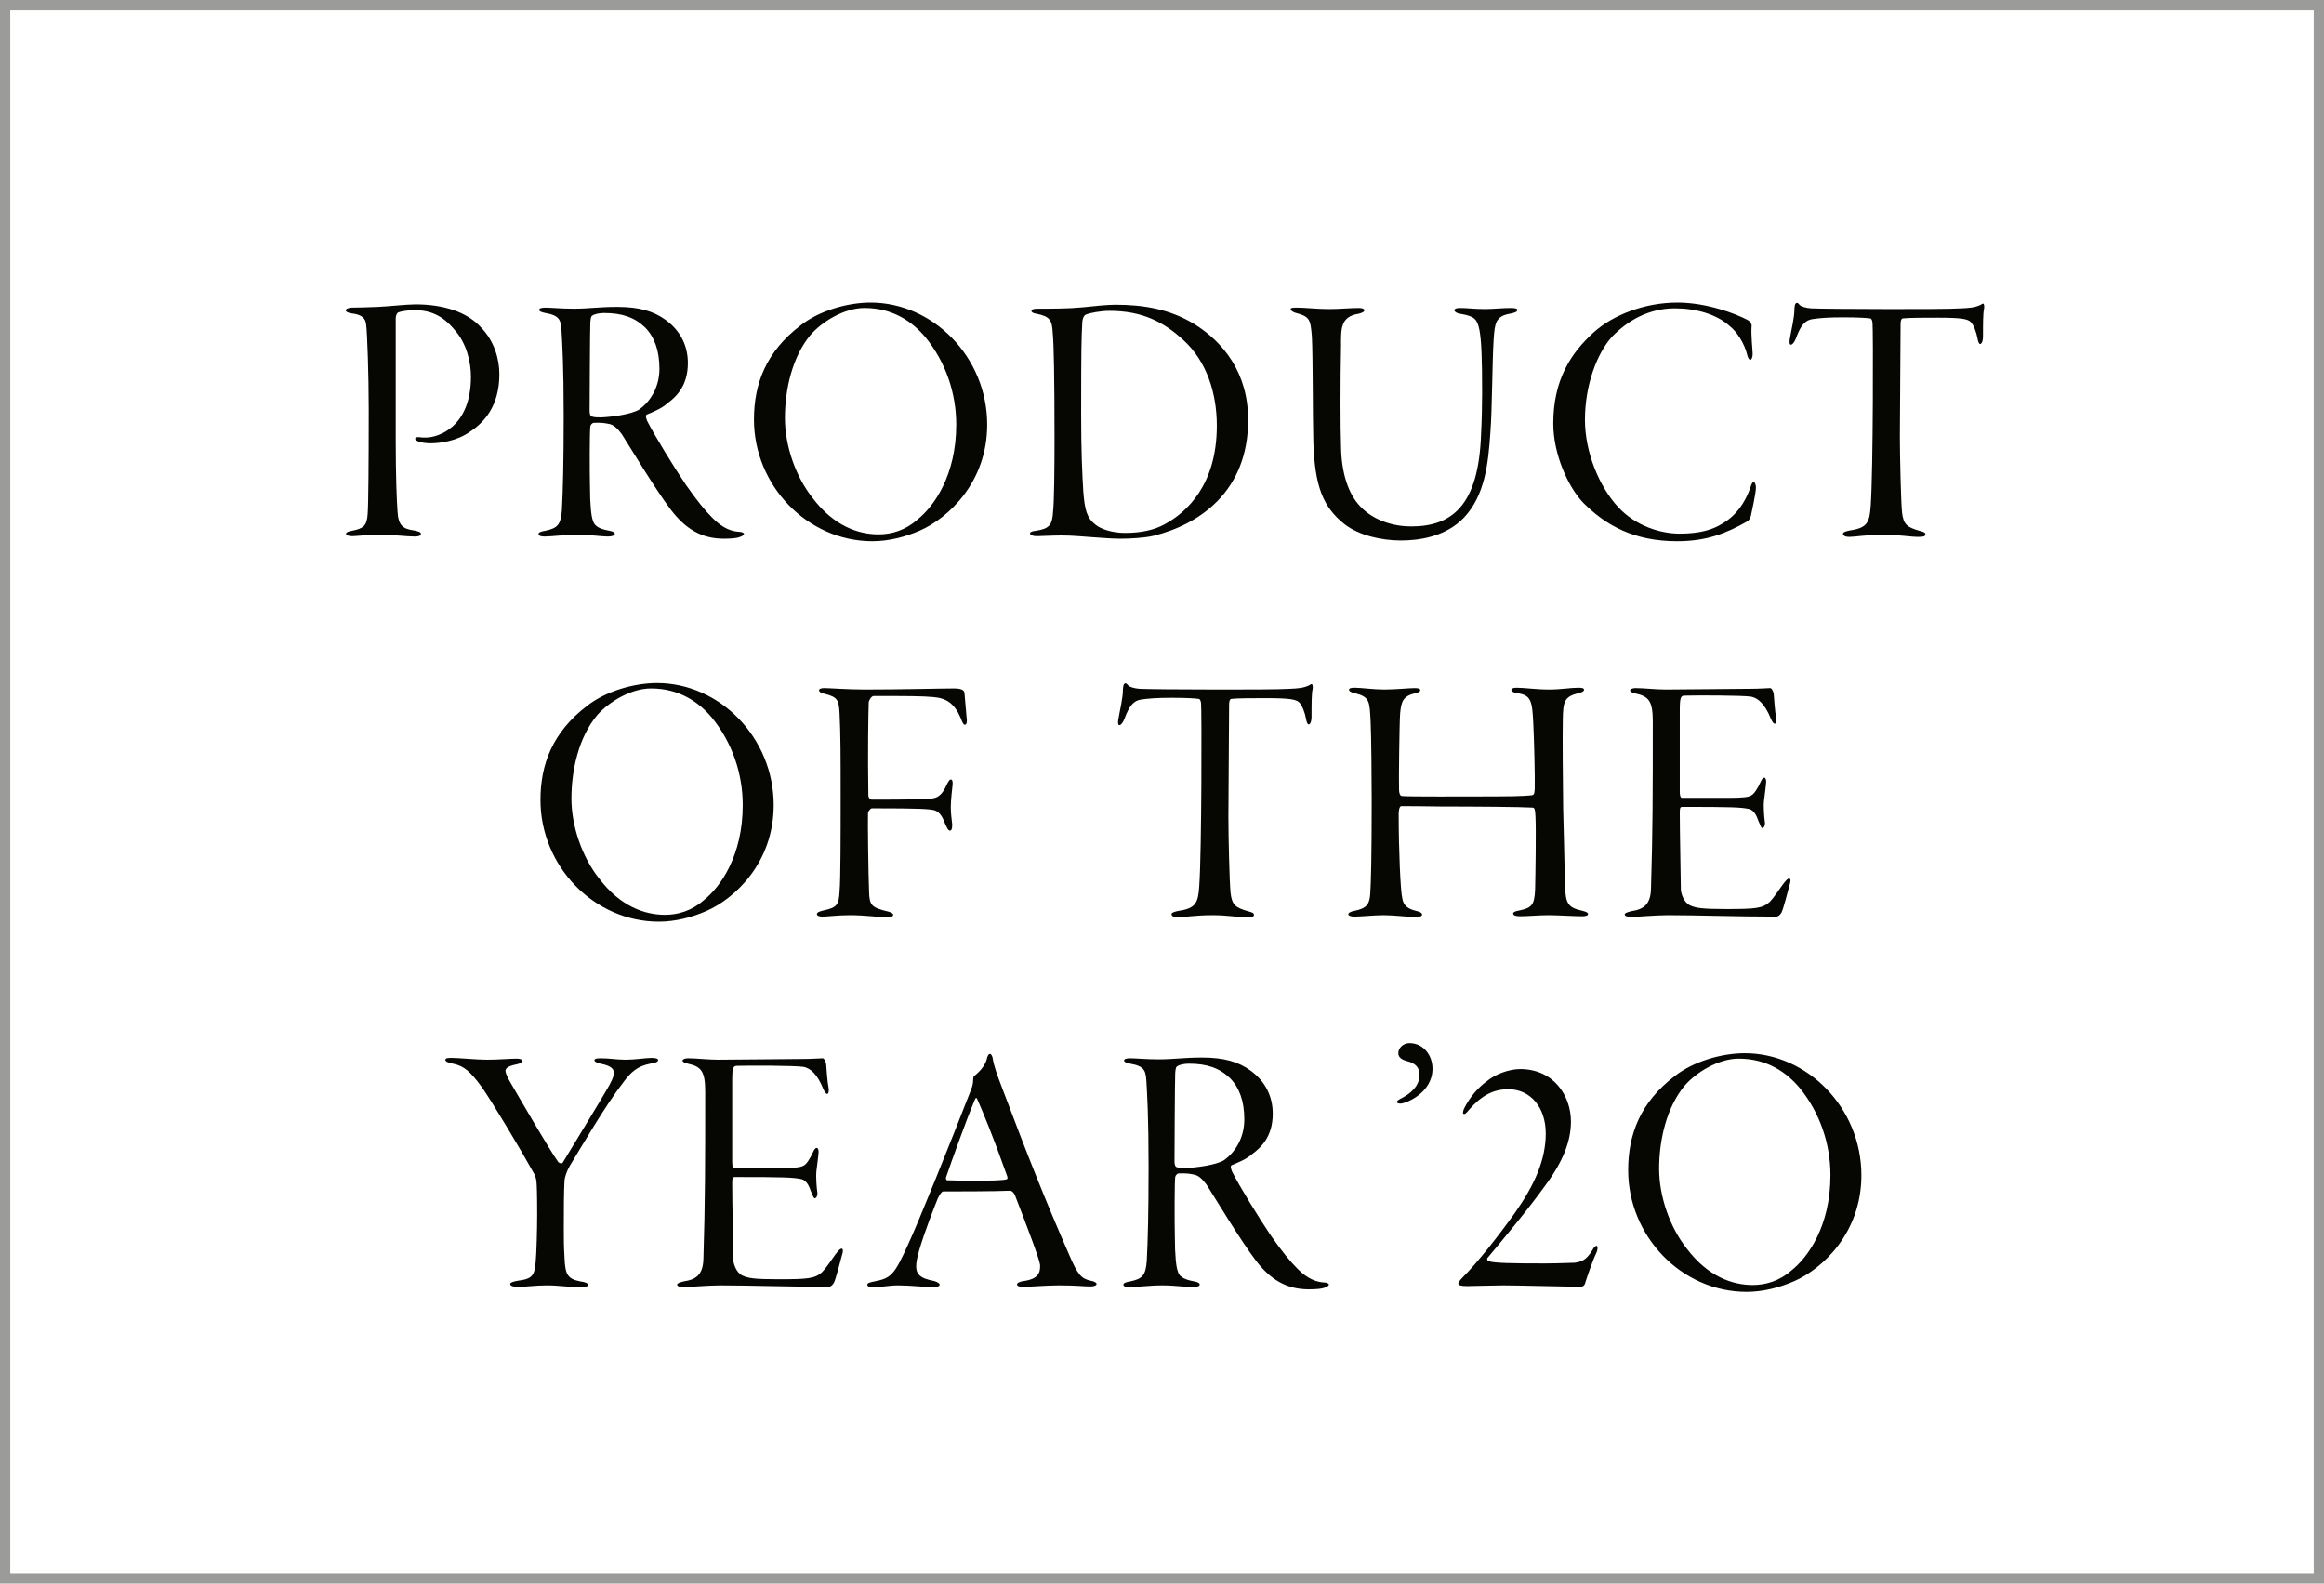 <svg width="226" height="154" viewBox="0 0 226 154" fill="none" xmlns="http://www.w3.org/2000/svg">
<rect x="0.5" y="0.5" width="225" height="153" stroke="#060602" stroke-opacity="0.4"/>
<path d="M33.617 30.16C33.617 30.37 34.002 30.44 34.177 30.475C35.192 30.58 35.577 30.965 35.612 31.63C35.717 32.435 35.857 36.425 35.857 39.82C35.857 45.28 35.822 49.2 35.752 50.005C35.682 51.16 35.297 51.405 34.247 51.615C33.792 51.685 33.652 51.79 33.652 51.93C33.652 52.07 34.002 52.14 34.247 52.14C34.667 52.14 35.752 52 36.802 52C38.447 52 39.462 52.175 40.337 52.175C40.687 52.175 40.932 52.105 40.932 51.93C40.932 51.755 40.757 51.685 40.232 51.58C39.182 51.44 38.727 51.09 38.657 49.725C38.587 48.745 38.482 46.47 38.482 42.725C38.482 38.98 38.482 31.595 38.482 30.965C38.482 30.65 38.622 30.405 38.762 30.37C39.007 30.265 39.742 30.16 40.302 30.16C41.877 30.16 43.067 30.72 44.152 32.015C45.447 33.415 45.797 35.375 45.797 36.635C45.797 41.57 42.577 42.55 41.422 42.55C41.142 42.55 41.037 42.55 40.757 42.515C40.477 42.48 40.372 42.585 40.372 42.655C40.372 42.795 40.582 42.9 40.792 42.97C41.002 43.04 41.457 43.11 41.877 43.11C42.752 43.11 44.432 42.9 45.692 41.99C46.987 41.15 48.562 39.575 48.562 36.39C48.562 34.92 48.072 33.17 46.777 31.84C45.412 30.335 43.137 29.6 40.407 29.6C39.532 29.6 37.642 29.81 36.732 29.845C35.787 29.88 34.842 29.915 34.212 29.915C33.897 29.915 33.617 30.055 33.617 30.16Z" fill="#060602"/>
<path d="M60.032 29.845C58.212 29.845 57.267 30.02 55.797 30.02C54.572 30.02 53.557 29.915 53.067 29.915C52.647 29.915 52.437 29.985 52.437 30.125C52.437 30.3 52.717 30.37 53.032 30.44C54.502 30.685 54.537 31.21 54.607 32.19C54.677 33.38 54.817 35.585 54.817 40.45C54.817 44.825 54.747 47.625 54.642 49.62C54.537 51.055 54.187 51.37 53.032 51.615C52.577 51.685 52.367 51.79 52.367 51.93C52.367 52.105 52.612 52.175 52.962 52.175C53.627 52.175 54.887 52 56.147 52C57.442 52 58.492 52.175 59.122 52.175C59.507 52.175 59.787 52.07 59.787 51.93C59.787 51.79 59.647 51.685 59.262 51.615C58.037 51.405 57.757 51.02 57.652 50.6C57.512 50.285 57.372 49.13 57.372 47.275C57.337 45.945 57.337 41.885 57.407 41.465C57.442 41.29 57.582 41.15 57.722 41.115C58.457 41.08 58.877 41.15 59.192 41.22C59.647 41.29 59.997 41.605 60.452 42.2C61.152 43.285 63.707 47.555 65.247 49.585C66.647 51.405 68.187 52.385 70.392 52.385C71.022 52.385 71.652 52.35 71.967 52.21C72.212 52.14 72.352 52 72.352 51.93C72.352 51.825 72.142 51.72 71.897 51.72C71.232 51.685 70.322 51.44 69.272 50.355C68.537 49.62 67.802 48.71 66.717 47.17C65.597 45.525 63.602 42.27 62.937 40.94C62.797 40.59 62.762 40.38 62.902 40.31C63.427 40.1 64.372 39.715 64.897 39.225C65.702 38.63 66.892 37.58 66.892 35.305C66.892 33.695 66.227 32.19 64.722 31.105C63.567 30.265 62.167 29.845 60.032 29.845ZM58.737 30.44C60.487 30.44 61.712 30.86 62.727 31.84C63.637 32.75 64.127 34.08 64.127 35.865C64.127 37.755 63.147 39.12 62.167 39.82C61.397 40.31 59.367 40.555 58.457 40.59C58.212 40.59 57.792 40.59 57.617 40.52C57.477 40.52 57.337 40.38 57.337 39.925C57.337 39.33 57.372 32.015 57.407 31.35C57.442 30.755 57.547 30.72 57.617 30.685C57.792 30.545 58.282 30.44 58.737 30.44Z" fill="#060602"/>
<path d="M84.66 29.425C82.385 29.425 79.655 30.23 77.87 31.63C74.51 34.185 73.32 37.3 73.32 40.8C73.32 47.205 78.5 52.63 84.835 52.63C86.445 52.63 88.055 52.21 89.49 51.58C92.185 50.39 96 46.925 96 41.29C96 34.745 90.75 29.425 84.66 29.425ZM84.065 29.95C86.865 29.95 88.755 31.315 90.015 32.82C91.975 35.235 92.99 38.245 92.99 41.29C92.99 46.225 90.82 49.27 89.175 50.565C88.02 51.58 86.69 51.965 85.43 51.965C83.47 51.965 81.09 51.16 79.025 48.43C77.38 46.365 76.33 43.355 76.33 40.66C76.33 37.825 77.065 34.675 78.815 32.575C79.9 31.315 82.07 29.95 84.065 29.95Z" fill="#060602"/>
<path d="M100.307 30.23C100.307 30.37 100.482 30.475 100.797 30.51C102.127 30.79 102.302 31.14 102.372 32.365C102.477 33.415 102.547 36.46 102.547 42.725C102.547 45.595 102.512 48.885 102.407 49.725C102.337 51.09 102.022 51.405 100.762 51.615C100.342 51.65 100.167 51.755 100.167 51.86C100.167 52.035 100.447 52.14 100.832 52.14C101.217 52.14 102.302 52.07 103.247 52.07C104.297 52.07 105.277 52.175 106.327 52.245C107.307 52.315 108.182 52.385 108.952 52.385C109.897 52.385 111.262 52.315 112.172 52.105C116.582 51.02 121.377 47.835 121.377 40.835C121.377 36.25 118.962 33.275 116.162 31.525C113.747 30.055 111.227 29.635 108.462 29.635C107.692 29.635 106.292 29.775 105.347 29.88C103.912 30.02 102.372 30.02 100.902 30.02C100.517 30.02 100.307 30.09 100.307 30.23ZM107.902 30.23C111.087 30.23 113.187 31.315 115.112 33.1C117.317 35.13 118.332 38.175 118.332 41.395C118.332 47.17 115.392 49.83 113.257 50.985C112.242 51.545 110.982 51.825 109.407 51.825C108.112 51.825 107.062 51.44 106.572 51.055C105.697 50.39 105.487 49.62 105.347 47.8C105.242 46.085 105.137 43.915 105.137 40.275C105.137 33.8 105.172 32.715 105.242 31.525C105.242 30.86 105.487 30.615 105.627 30.58C105.977 30.44 106.992 30.23 107.902 30.23Z" fill="#060602"/>
<path d="M125.511 30.055C125.511 30.23 125.756 30.335 125.931 30.405C127.366 30.79 127.436 31 127.576 32.75C127.681 34.815 127.646 40.31 127.716 42.97C127.856 47.24 128.626 49.305 130.761 50.985C132.161 52.07 134.366 52.56 136.221 52.56C137.901 52.56 140.561 52.245 142.381 50.32C144.376 48.185 144.726 45.175 144.936 42.025C145.111 39.82 145.111 35.165 145.251 33.03C145.356 31.455 145.426 30.755 146.826 30.51C147.386 30.405 147.561 30.3 147.561 30.125C147.561 30.02 147.316 29.95 146.931 29.95C146.091 29.95 145.181 30.055 144.411 30.055C143.326 30.055 142.731 29.95 141.996 29.95C141.611 29.95 141.436 30.02 141.436 30.195C141.436 30.3 141.681 30.475 141.961 30.51C142.206 30.545 142.556 30.615 142.871 30.72C143.851 31.07 144.131 31.525 144.131 38.175C144.131 39.33 144.096 40.975 144.026 42.27C143.781 49.165 141.191 51.195 137.236 51.195C135.591 51.195 133.631 50.67 132.301 49.27C131.111 48.045 130.446 45.98 130.411 43.425C130.341 41.675 130.341 36.95 130.411 33.625C130.411 31.98 130.341 30.79 132.126 30.51C132.406 30.44 132.686 30.335 132.686 30.16C132.686 30.055 132.511 29.95 132.126 29.95C131.321 29.95 130.306 30.055 129.256 30.055C127.996 30.055 126.981 29.915 126.141 29.915C125.826 29.915 125.511 29.915 125.511 30.055Z" fill="#060602"/>
<path d="M163.125 29.425C159.905 29.425 156.825 30.65 154.97 32.33C152.73 34.36 151.05 36.985 151.05 41.185C151.05 44.195 152.52 47.415 153.99 48.92C156.16 51.09 158.89 52.63 163.09 52.63C165.925 52.63 167.815 51.895 169.915 50.705C170.09 50.6 170.195 50.39 170.265 50.18C170.335 49.795 170.755 48.01 170.755 47.415C170.755 47.205 170.685 46.89 170.545 46.89C170.405 46.89 170.335 47.03 170.195 47.485C169.67 48.92 168.83 50.145 167.5 50.915C166.555 51.51 165.33 51.895 163.335 51.895C161.48 51.895 159.065 51.16 157.35 49.305C155.53 47.345 154.13 43.985 154.13 40.835C154.13 37.475 155.285 34.36 156.79 32.715C158.225 31.245 160.255 29.985 162.88 29.985C164.91 29.985 166.94 30.545 168.235 31.735C168.865 32.225 169.635 33.345 169.915 34.535C169.985 34.815 170.09 34.99 170.23 34.99C170.3 34.99 170.44 34.78 170.44 34.43C170.44 34.08 170.265 32.575 170.335 31.735C170.37 31.56 170.265 31.315 169.985 31.14C168.83 30.51 165.96 29.425 163.125 29.425Z" fill="#060602"/>
<path d="M179.225 51.895C179.225 52.07 179.4 52.21 179.855 52.21C180.415 52.21 181.465 52 183.25 52C184.65 52 185.735 52.21 186.54 52.21C186.995 52.21 187.24 52.175 187.24 51.965C187.24 51.79 187.065 51.72 186.645 51.615C185.455 51.265 185.105 51.02 184.965 49.83C184.86 48.745 184.755 44.405 184.755 42.445C184.755 40.975 184.825 32.82 184.825 31.525C184.825 31.28 184.86 31 185.035 30.965C185.595 30.895 187.345 30.895 188.43 30.895C190.88 30.895 191.335 31.035 191.65 31.315C191.93 31.595 192.21 32.33 192.315 32.96C192.35 33.135 192.42 33.45 192.56 33.45C192.7 33.45 192.84 33.205 192.84 32.68C192.84 31.49 192.84 30.44 192.945 30.02C192.98 29.74 192.945 29.67 192.91 29.565C192.875 29.495 192.77 29.53 192.63 29.635C192.07 29.915 191.51 29.95 190.705 29.985C189.725 30.055 186.435 30.055 183.74 30.055C180.135 30.055 176.67 30.02 176.11 29.985C175.62 29.95 175.13 29.81 174.99 29.635C174.885 29.495 174.78 29.425 174.71 29.46C174.535 29.53 174.535 29.705 174.5 30.02C174.5 30.93 174.22 31.945 174.045 32.995C174.01 33.24 174.01 33.52 174.15 33.52C174.29 33.52 174.465 33.345 174.64 32.925C175.13 31.56 175.585 31.14 176.25 31.035C176.95 30.93 177.79 30.86 179.225 30.86C180.835 30.86 181.64 30.93 181.85 30.965C181.955 30.965 182.06 31.07 182.095 31.385C182.165 31.875 182.165 45.77 181.92 49.165C181.815 50.775 181.605 51.335 179.925 51.58C179.54 51.65 179.225 51.755 179.225 51.895Z" fill="#060602"/>
<path d="M63.898 66.425C61.623 66.425 58.893 67.23 57.108 68.63C53.748 71.185 52.558 74.3 52.558 77.8C52.558 84.205 57.738 89.63 64.073 89.63C65.683 89.63 67.293 89.21 68.728 88.58C71.423 87.39 75.238 83.925 75.238 78.29C75.238 71.745 69.988 66.425 63.898 66.425ZM63.303 66.95C66.103 66.95 67.993 68.315 69.253 69.82C71.213 72.235 72.228 75.245 72.228 78.29C72.228 83.225 70.058 86.27 68.413 87.565C67.258 88.58 65.928 88.965 64.668 88.965C62.708 88.965 60.328 88.16 58.263 85.43C56.618 83.365 55.568 80.355 55.568 77.66C55.568 74.825 56.303 71.675 58.053 69.575C59.138 68.315 61.308 66.95 63.303 66.95Z" fill="#060602"/>
<path d="M79.65 67.125C79.65 67.3 79.895 67.405 80.21 67.475C81.47 67.79 81.575 68.105 81.645 69.365C81.75 71.5 81.75 73.635 81.75 77.345C81.75 81.195 81.75 85.535 81.645 86.69C81.575 87.985 81.4 88.265 80.07 88.545C79.615 88.65 79.44 88.755 79.44 88.895C79.44 89.07 79.685 89.14 80 89.14C80.49 89.14 81.365 89 82.695 89C84.13 89 85.635 89.21 86.125 89.21C86.475 89.21 86.86 89.175 86.86 88.965C86.86 88.825 86.65 88.72 86.37 88.65C84.76 88.265 84.55 88.055 84.515 86.725C84.445 85.15 84.375 79.69 84.41 79.06C84.41 78.885 84.69 78.605 84.76 78.605C89.695 78.605 90.255 78.675 90.815 78.78C91.235 78.885 91.585 79.235 91.865 80.005C92.075 80.495 92.215 80.775 92.355 80.775C92.53 80.775 92.6 80.635 92.6 80.18C92.565 79.725 92.46 79.235 92.46 78.5C92.46 77.765 92.6 76.715 92.635 76.33C92.67 75.98 92.6 75.805 92.46 75.805C92.355 75.805 92.25 75.945 92.075 76.295C91.55 77.485 91.06 77.59 90.57 77.66C90.01 77.73 88.33 77.765 84.76 77.765C84.69 77.765 84.445 77.625 84.445 77.345C84.375 73.32 84.445 69.295 84.48 68.315C84.48 68.14 84.725 67.685 84.97 67.685C88.155 67.685 89.66 67.685 90.78 67.79C92.04 67.895 92.81 68.42 93.405 69.785C93.58 70.24 93.685 70.485 93.825 70.485C94 70.485 94.07 70.17 94 69.82C93.965 69.4 93.825 67.86 93.79 67.37C93.755 67.125 93.51 66.95 92.775 66.95C91.445 66.95 87.77 67.055 84.06 67.055C82.52 67.055 80.595 66.915 80.175 66.915C79.86 66.915 79.65 66.985 79.65 67.125Z" fill="#060602"/>
<path d="M113.927 88.895C113.927 89.07 114.102 89.21 114.557 89.21C115.117 89.21 116.167 89 117.952 89C119.352 89 120.437 89.21 121.242 89.21C121.697 89.21 121.942 89.175 121.942 88.965C121.942 88.79 121.767 88.72 121.347 88.615C120.157 88.265 119.807 88.02 119.667 86.83C119.562 85.745 119.457 81.405 119.457 79.445C119.457 77.975 119.527 69.82 119.527 68.525C119.527 68.28 119.562 68 119.737 67.965C120.297 67.895 122.047 67.895 123.132 67.895C125.582 67.895 126.037 68.035 126.352 68.315C126.632 68.595 126.912 69.33 127.017 69.96C127.052 70.135 127.122 70.45 127.262 70.45C127.402 70.45 127.542 70.205 127.542 69.68C127.542 68.49 127.542 67.44 127.647 67.02C127.682 66.74 127.647 66.67 127.612 66.565C127.577 66.495 127.472 66.53 127.332 66.635C126.772 66.915 126.212 66.95 125.407 66.985C124.427 67.055 121.137 67.055 118.442 67.055C114.837 67.055 111.372 67.02 110.812 66.985C110.322 66.95 109.832 66.81 109.692 66.635C109.587 66.495 109.482 66.425 109.412 66.46C109.237 66.53 109.237 66.705 109.202 67.02C109.202 67.93 108.922 68.945 108.747 69.995C108.712 70.24 108.712 70.52 108.852 70.52C108.992 70.52 109.167 70.345 109.342 69.925C109.832 68.56 110.287 68.14 110.952 68.035C111.652 67.93 112.492 67.86 113.927 67.86C115.537 67.86 116.342 67.93 116.552 67.965C116.657 67.965 116.762 68.07 116.797 68.385C116.867 68.875 116.867 82.77 116.622 86.165C116.517 87.775 116.307 88.335 114.627 88.58C114.242 88.65 113.927 88.755 113.927 88.895Z" fill="#060602"/>
<path d="M133.392 77.87C133.392 83.365 133.322 85.85 133.252 86.9C133.182 87.915 132.937 88.335 131.712 88.58C131.362 88.65 131.117 88.755 131.117 88.93C131.117 89.035 131.362 89.14 131.712 89.14C132.342 89.14 133.637 89 134.547 89C135.597 89 136.857 89.175 137.662 89.175C138.012 89.175 138.292 89.105 138.292 88.965C138.292 88.825 138.187 88.685 137.697 88.58C136.962 88.405 136.472 88.09 136.367 87.355C136.192 86.655 136.017 82.665 136.017 79.2C136.017 78.605 136.157 78.395 136.262 78.395C136.682 78.395 138.537 78.395 140.182 78.43C143.612 78.43 147.847 78.465 149.037 78.535C149.282 78.535 149.282 78.885 149.317 79.375C149.387 80.74 149.317 85.045 149.282 86.55C149.212 87.985 148.967 88.3 147.742 88.545C147.322 88.615 147.147 88.72 147.147 88.825C147.147 89.035 147.427 89.105 147.847 89.105C148.582 89.105 149.667 89 150.612 89C151.452 89 153.062 89.105 153.867 89.105C154.217 89.105 154.427 89.035 154.427 88.895C154.427 88.755 154.287 88.685 153.902 88.58C152.432 88.265 152.257 87.845 152.187 86.095C152.117 83.12 152.082 81.02 152.012 78.64C151.977 76.26 151.942 71.255 151.977 69.96C152.012 68.28 152.082 67.72 153.552 67.405C153.902 67.3 154.042 67.195 154.042 67.09C154.042 66.915 153.832 66.88 153.482 66.88C152.747 66.88 151.767 67.055 150.682 67.055C149.317 67.055 148.337 66.88 147.462 66.88C147.112 66.88 146.972 66.985 146.972 67.09C146.972 67.23 147.217 67.37 147.497 67.405C148.897 67.58 149.002 68.14 149.107 70.38C149.177 71.64 149.282 75.63 149.247 76.715C149.212 77.24 149.177 77.31 148.897 77.345C148.722 77.345 148.302 77.45 145.327 77.45C142.037 77.45 137.277 77.485 136.332 77.415C136.122 77.38 136.052 77.1 136.052 76.75C136.017 76.085 136.087 70.275 136.157 69.4C136.262 68.21 136.437 67.685 137.662 67.405C137.942 67.37 138.117 67.23 138.117 67.125C138.117 66.985 137.977 66.915 137.557 66.915C137.067 66.915 135.702 67.055 134.617 67.055C133.567 67.055 132.342 66.88 131.782 66.88C131.397 66.88 131.187 66.915 131.187 67.09C131.187 67.195 131.362 67.335 131.747 67.405C133.217 67.79 133.182 68.175 133.287 70.17C133.357 71.465 133.392 76.085 133.392 77.87Z" fill="#060602"/>
<path d="M158.522 67.125C158.522 67.265 158.697 67.37 159.047 67.44C160.307 67.72 160.727 68.14 160.727 70.135C160.727 76.995 160.727 80.845 160.552 86.41C160.517 87.985 159.817 88.44 158.627 88.615C158.242 88.72 157.997 88.79 157.997 88.93C157.997 89.07 158.207 89.175 158.662 89.175C159.047 89.175 161.007 89 162.197 89C165.032 89 168.987 89.14 172.697 89.14C172.942 89.14 173.117 88.965 173.257 88.72C173.432 88.335 173.817 86.865 174.027 86.06C174.167 85.675 174.132 85.43 173.992 85.43C173.852 85.43 173.712 85.57 173.362 86.025C173.012 86.515 172.452 87.355 172.102 87.705C171.402 88.335 170.772 88.405 167.832 88.405C165.487 88.405 164.927 88.3 164.367 88.055C163.737 87.775 163.457 86.865 163.457 86.48C163.457 85.815 163.352 80.915 163.352 79.13C163.352 78.535 163.387 78.465 163.632 78.465C168.357 78.465 169.302 78.5 170.107 78.675C170.632 78.815 170.877 79.48 170.982 79.795C171.227 80.355 171.262 80.53 171.402 80.53C171.472 80.53 171.717 80.32 171.612 79.83C171.577 79.585 171.472 78.5 171.542 77.87C171.612 77.31 171.752 76.225 171.752 76.015C171.752 75.805 171.682 75.63 171.577 75.63C171.437 75.63 171.332 75.77 171.227 76.015C170.877 76.785 170.562 77.205 170.317 77.345C170.002 77.52 169.582 77.59 167.972 77.59H163.562C163.457 77.59 163.352 77.45 163.352 77.03C163.352 74.615 163.352 70.17 163.352 69.015C163.352 67.755 163.492 67.685 163.772 67.65C164.892 67.615 169.512 67.615 170.317 67.755C170.947 67.895 171.612 68.42 172.207 69.89C172.382 70.275 172.487 70.38 172.592 70.38C172.732 70.38 172.767 70.065 172.732 69.855C172.592 69.155 172.522 67.86 172.487 67.475C172.417 67.125 172.277 66.915 172.137 66.915C171.787 66.915 171.297 66.985 170.002 66.985C168.602 66.985 163.842 67.055 161.987 67.055C160.972 67.055 159.887 66.915 159.047 66.915C158.767 66.915 158.522 67.02 158.522 67.125Z" fill="#060602"/>
<path d="M43.313 103.09C43.313 103.195 43.488 103.335 44.048 103.44C45.098 103.65 45.728 104.175 46.848 105.715C47.863 107.15 50.768 112.015 51.923 114.115C52.028 114.255 52.133 114.605 52.168 114.885C52.203 115.34 52.238 115.97 52.238 118.14C52.238 119.645 52.168 121.955 52.098 122.655C51.993 124.02 51.783 124.37 50.383 124.545C49.963 124.615 49.613 124.72 49.613 124.86C49.613 125.035 49.858 125.14 50.348 125.14C51.328 125.14 51.993 125 53.183 125C54.478 125 55.143 125.175 56.543 125.175C56.823 125.175 57.173 125.14 57.173 124.965C57.173 124.79 56.963 124.685 56.438 124.615C55.213 124.37 54.968 123.985 54.898 122.34C54.828 121.15 54.828 120.485 54.828 119.575C54.828 117.93 54.828 115.9 54.898 114.78C54.933 114.465 55.108 113.905 55.388 113.415C56.438 111.7 58.818 107.57 60.638 105.225C61.338 104.28 61.968 103.685 63.228 103.44C63.788 103.37 63.998 103.23 63.998 103.09C63.998 102.95 63.753 102.88 63.368 102.88C62.843 102.88 61.723 103.055 60.883 103.055C59.903 103.055 59.343 102.915 58.363 102.915C58.013 102.915 57.803 102.985 57.803 103.09C57.803 103.265 58.118 103.37 58.398 103.44C59.308 103.615 59.693 103.895 59.693 104.315C59.693 104.7 59.483 105.19 58.888 106.17C58.153 107.43 55.913 111.105 54.723 113.065C54.618 113.24 54.373 113.065 54.303 113.03C53.463 111.875 50.383 106.555 49.753 105.47C49.368 104.84 49.158 104.35 49.158 104.14C49.158 103.895 49.368 103.685 50.208 103.51C50.558 103.44 50.768 103.335 50.768 103.16C50.768 103.02 50.593 102.95 50.208 102.95C49.613 102.95 48.493 103.055 47.373 103.055C46.323 103.055 44.608 102.88 43.978 102.88C43.523 102.88 43.313 102.88 43.313 103.09Z" fill="#060602"/>
<path d="M66.374 103.125C66.374 103.265 66.549 103.37 66.9 103.44C68.159 103.72 68.579 104.14 68.579 106.135C68.579 112.995 68.579 116.845 68.404 122.41C68.37 123.985 67.669 124.44 66.48 124.615C66.094 124.72 65.85 124.79 65.85 124.93C65.85 125.07 66.059 125.175 66.514 125.175C66.9 125.175 68.859 125 70.049 125C72.885 125 76.84 125.14 80.549 125.14C80.794 125.14 80.969 124.965 81.109 124.72C81.284 124.335 81.669 122.865 81.879 122.06C82.019 121.675 81.984 121.43 81.844 121.43C81.704 121.43 81.564 121.57 81.215 122.025C80.865 122.515 80.305 123.355 79.954 123.705C79.254 124.335 78.624 124.405 75.684 124.405C73.34 124.405 72.779 124.3 72.219 124.055C71.59 123.775 71.309 122.865 71.309 122.48C71.309 121.815 71.204 116.915 71.204 115.13C71.204 114.535 71.24 114.465 71.484 114.465C76.21 114.465 77.154 114.5 77.96 114.675C78.484 114.815 78.73 115.48 78.835 115.795C79.079 116.355 79.115 116.53 79.254 116.53C79.325 116.53 79.57 116.32 79.465 115.83C79.43 115.585 79.325 114.5 79.394 113.87C79.465 113.31 79.605 112.225 79.605 112.015C79.605 111.805 79.534 111.63 79.43 111.63C79.29 111.63 79.184 111.77 79.079 112.015C78.73 112.785 78.415 113.205 78.169 113.345C77.855 113.52 77.434 113.59 75.825 113.59H71.415C71.309 113.59 71.204 113.45 71.204 113.03C71.204 110.615 71.204 106.17 71.204 105.015C71.204 103.755 71.344 103.685 71.624 103.65C72.745 103.615 77.365 103.615 78.169 103.755C78.799 103.895 79.465 104.42 80.059 105.89C80.234 106.275 80.34 106.38 80.445 106.38C80.585 106.38 80.62 106.065 80.585 105.855C80.445 105.155 80.374 103.86 80.34 103.475C80.269 103.125 80.129 102.915 79.99 102.915C79.639 102.915 79.15 102.985 77.855 102.985C76.454 102.985 71.695 103.055 69.84 103.055C68.825 103.055 67.74 102.915 66.9 102.915C66.62 102.915 66.374 103.02 66.374 103.125Z" fill="#060602"/>
<path d="M96.278 102.495C96.103 102.495 96.068 102.67 95.998 102.845C95.858 103.65 95.123 104.35 94.738 104.63C94.668 104.665 94.633 104.875 94.633 105.015C94.633 105.295 94.598 105.54 94.423 105.995C92.393 111.21 89.313 118.875 88.298 121.045C86.968 123.985 86.653 124.3 85.043 124.615C84.693 124.685 84.343 124.755 84.343 124.93C84.343 125.105 84.553 125.175 84.938 125.175C85.778 125.175 86.443 125 87.318 125C88.578 125 90.013 125.175 90.678 125.175C91.063 125.175 91.378 125.105 91.378 124.93C91.378 124.825 91.203 124.685 90.853 124.58C90.153 124.44 89.698 124.3 89.383 123.985C88.998 123.6 88.998 122.935 89.383 121.605C89.873 119.89 90.888 117.3 91.203 116.53C91.343 116.25 91.553 115.865 91.728 115.865C92.498 115.865 96.908 115.865 98.238 115.795C98.378 115.795 98.588 115.97 98.693 116.215C99.883 119.295 101.073 122.41 101.143 123.005C101.178 123.775 100.968 124.37 99.568 124.58C99.218 124.615 98.903 124.755 98.903 124.895C98.903 125.07 99.113 125.14 99.498 125.14C100.338 125.14 101.668 125 102.963 125C104.783 125 105.343 125.105 106.008 125.105C106.323 125.105 106.638 125.035 106.638 124.86C106.638 124.755 106.463 124.615 106.043 124.545C105.168 124.335 104.818 124.02 103.943 121.955C101.773 117.02 99.883 112.26 97.433 105.75C96.978 104.56 96.628 103.615 96.523 102.845C96.453 102.635 96.383 102.495 96.278 102.495ZM97.923 114.675C97.538 114.815 96.103 114.815 94.878 114.815C93.653 114.815 92.778 114.815 92.113 114.78C91.973 114.78 91.973 114.535 92.008 114.465C92.498 113.03 93.933 109.005 94.773 107.01C94.878 106.765 94.948 106.66 95.053 106.94C95.578 108.13 96.523 110.37 97.923 114.325C97.993 114.5 97.993 114.64 97.923 114.675Z" fill="#060602"/>
<path d="M116.91 102.845C115.09 102.845 114.145 103.02 112.675 103.02C111.45 103.02 110.435 102.915 109.945 102.915C109.525 102.915 109.315 102.985 109.315 103.125C109.315 103.3 109.595 103.37 109.91 103.44C111.38 103.685 111.415 104.21 111.485 105.19C111.555 106.38 111.695 108.585 111.695 113.45C111.695 117.825 111.625 120.625 111.52 122.62C111.415 124.055 111.065 124.37 109.91 124.615C109.455 124.685 109.245 124.79 109.245 124.93C109.245 125.105 109.49 125.175 109.84 125.175C110.505 125.175 111.765 125 113.025 125C114.32 125 115.37 125.175 116 125.175C116.385 125.175 116.665 125.07 116.665 124.93C116.665 124.79 116.525 124.685 116.14 124.615C114.915 124.405 114.635 124.02 114.53 123.6C114.39 123.285 114.25 122.13 114.25 120.275C114.215 118.945 114.215 114.885 114.285 114.465C114.32 114.29 114.46 114.15 114.6 114.115C115.335 114.08 115.755 114.15 116.07 114.22C116.525 114.29 116.875 114.605 117.33 115.2C118.03 116.285 120.585 120.555 122.125 122.585C123.525 124.405 125.065 125.385 127.27 125.385C127.9 125.385 128.53 125.35 128.845 125.21C129.09 125.14 129.23 125 129.23 124.93C129.23 124.825 129.02 124.72 128.775 124.72C128.11 124.685 127.2 124.44 126.15 123.355C125.415 122.62 124.68 121.71 123.595 120.17C122.475 118.525 120.48 115.27 119.815 113.94C119.675 113.59 119.64 113.38 119.78 113.31C120.305 113.1 121.25 112.715 121.775 112.225C122.58 111.63 123.77 110.58 123.77 108.305C123.77 106.695 123.105 105.19 121.6 104.105C120.445 103.265 119.045 102.845 116.91 102.845ZM115.615 103.44C117.365 103.44 118.59 103.86 119.605 104.84C120.515 105.75 121.005 107.08 121.005 108.865C121.005 110.755 120.025 112.12 119.045 112.82C118.275 113.31 116.245 113.555 115.335 113.59C115.09 113.59 114.67 113.59 114.495 113.52C114.355 113.52 114.215 113.38 114.215 112.925C114.215 112.33 114.25 105.015 114.285 104.35C114.32 103.755 114.425 103.72 114.495 103.685C114.67 103.545 115.16 103.44 115.615 103.44Z" fill="#060602"/>
<path d="M137.065 101.445C136.47 101.445 135.98 101.9 135.98 102.425C135.98 102.845 136.365 103.055 136.715 103.16C137.66 103.37 138.045 103.825 138.045 104.525C138.045 105.575 137.24 106.345 136.155 106.87C135.98 106.975 135.84 107.08 135.84 107.15C135.84 107.255 135.945 107.325 136.19 107.325C136.68 107.325 139.305 106.31 139.305 103.93C139.305 102.635 138.43 101.445 137.065 101.445Z" fill="#060602"/>
<path d="M147.833 103.965C146.678 103.965 145.313 104.525 144.578 105.155C143.703 105.785 142.933 106.73 142.443 107.675C142.268 107.99 142.198 108.34 142.373 108.34C142.478 108.34 142.583 108.27 142.863 107.92C144.053 106.555 145.208 105.925 146.678 105.925C148.813 105.925 150.318 107.675 150.318 110.23C150.318 112.785 149.233 115.235 147.308 117.965C145.733 120.17 143.738 122.725 142.198 124.265C142.023 124.44 141.778 124.755 141.813 124.86C141.848 125 142.163 125.07 142.653 125.07C142.968 125.07 145.383 125 146.223 125C147.658 125 153.048 125.14 153.643 125.14C153.853 125.14 154.098 125.07 154.168 124.72C154.238 124.475 154.833 122.69 155.218 121.885C155.393 121.535 155.393 121.15 155.253 121.15C155.183 121.15 155.008 121.255 154.833 121.605C154.203 122.62 153.748 122.69 153.153 122.795C152.943 122.795 151.578 122.865 150.248 122.865C146.888 122.865 145.383 122.83 144.788 122.655C144.648 122.62 144.578 122.48 144.648 122.34C146.083 120.625 148.498 117.755 150.283 115.27C151.998 112.96 152.768 110.965 152.768 109.075C152.768 106.52 151.053 103.965 147.833 103.965Z" fill="#060602"/>
<path d="M169.673 102.425C167.398 102.425 164.668 103.23 162.883 104.63C159.523 107.185 158.333 110.3 158.333 113.8C158.333 120.205 163.513 125.63 169.848 125.63C171.458 125.63 173.068 125.21 174.503 124.58C177.198 123.39 181.013 119.925 181.013 114.29C181.013 107.745 175.763 102.425 169.673 102.425ZM169.078 102.95C171.878 102.95 173.768 104.315 175.028 105.82C176.988 108.235 178.003 111.245 178.003 114.29C178.003 119.225 175.833 122.27 174.188 123.565C173.033 124.58 171.703 124.965 170.443 124.965C168.483 124.965 166.103 124.16 164.038 121.43C162.393 119.365 161.343 116.355 161.343 113.66C161.343 110.825 162.078 107.675 163.828 105.575C164.913 104.315 167.083 102.95 169.078 102.95Z" fill="#060602"/>
</svg>
